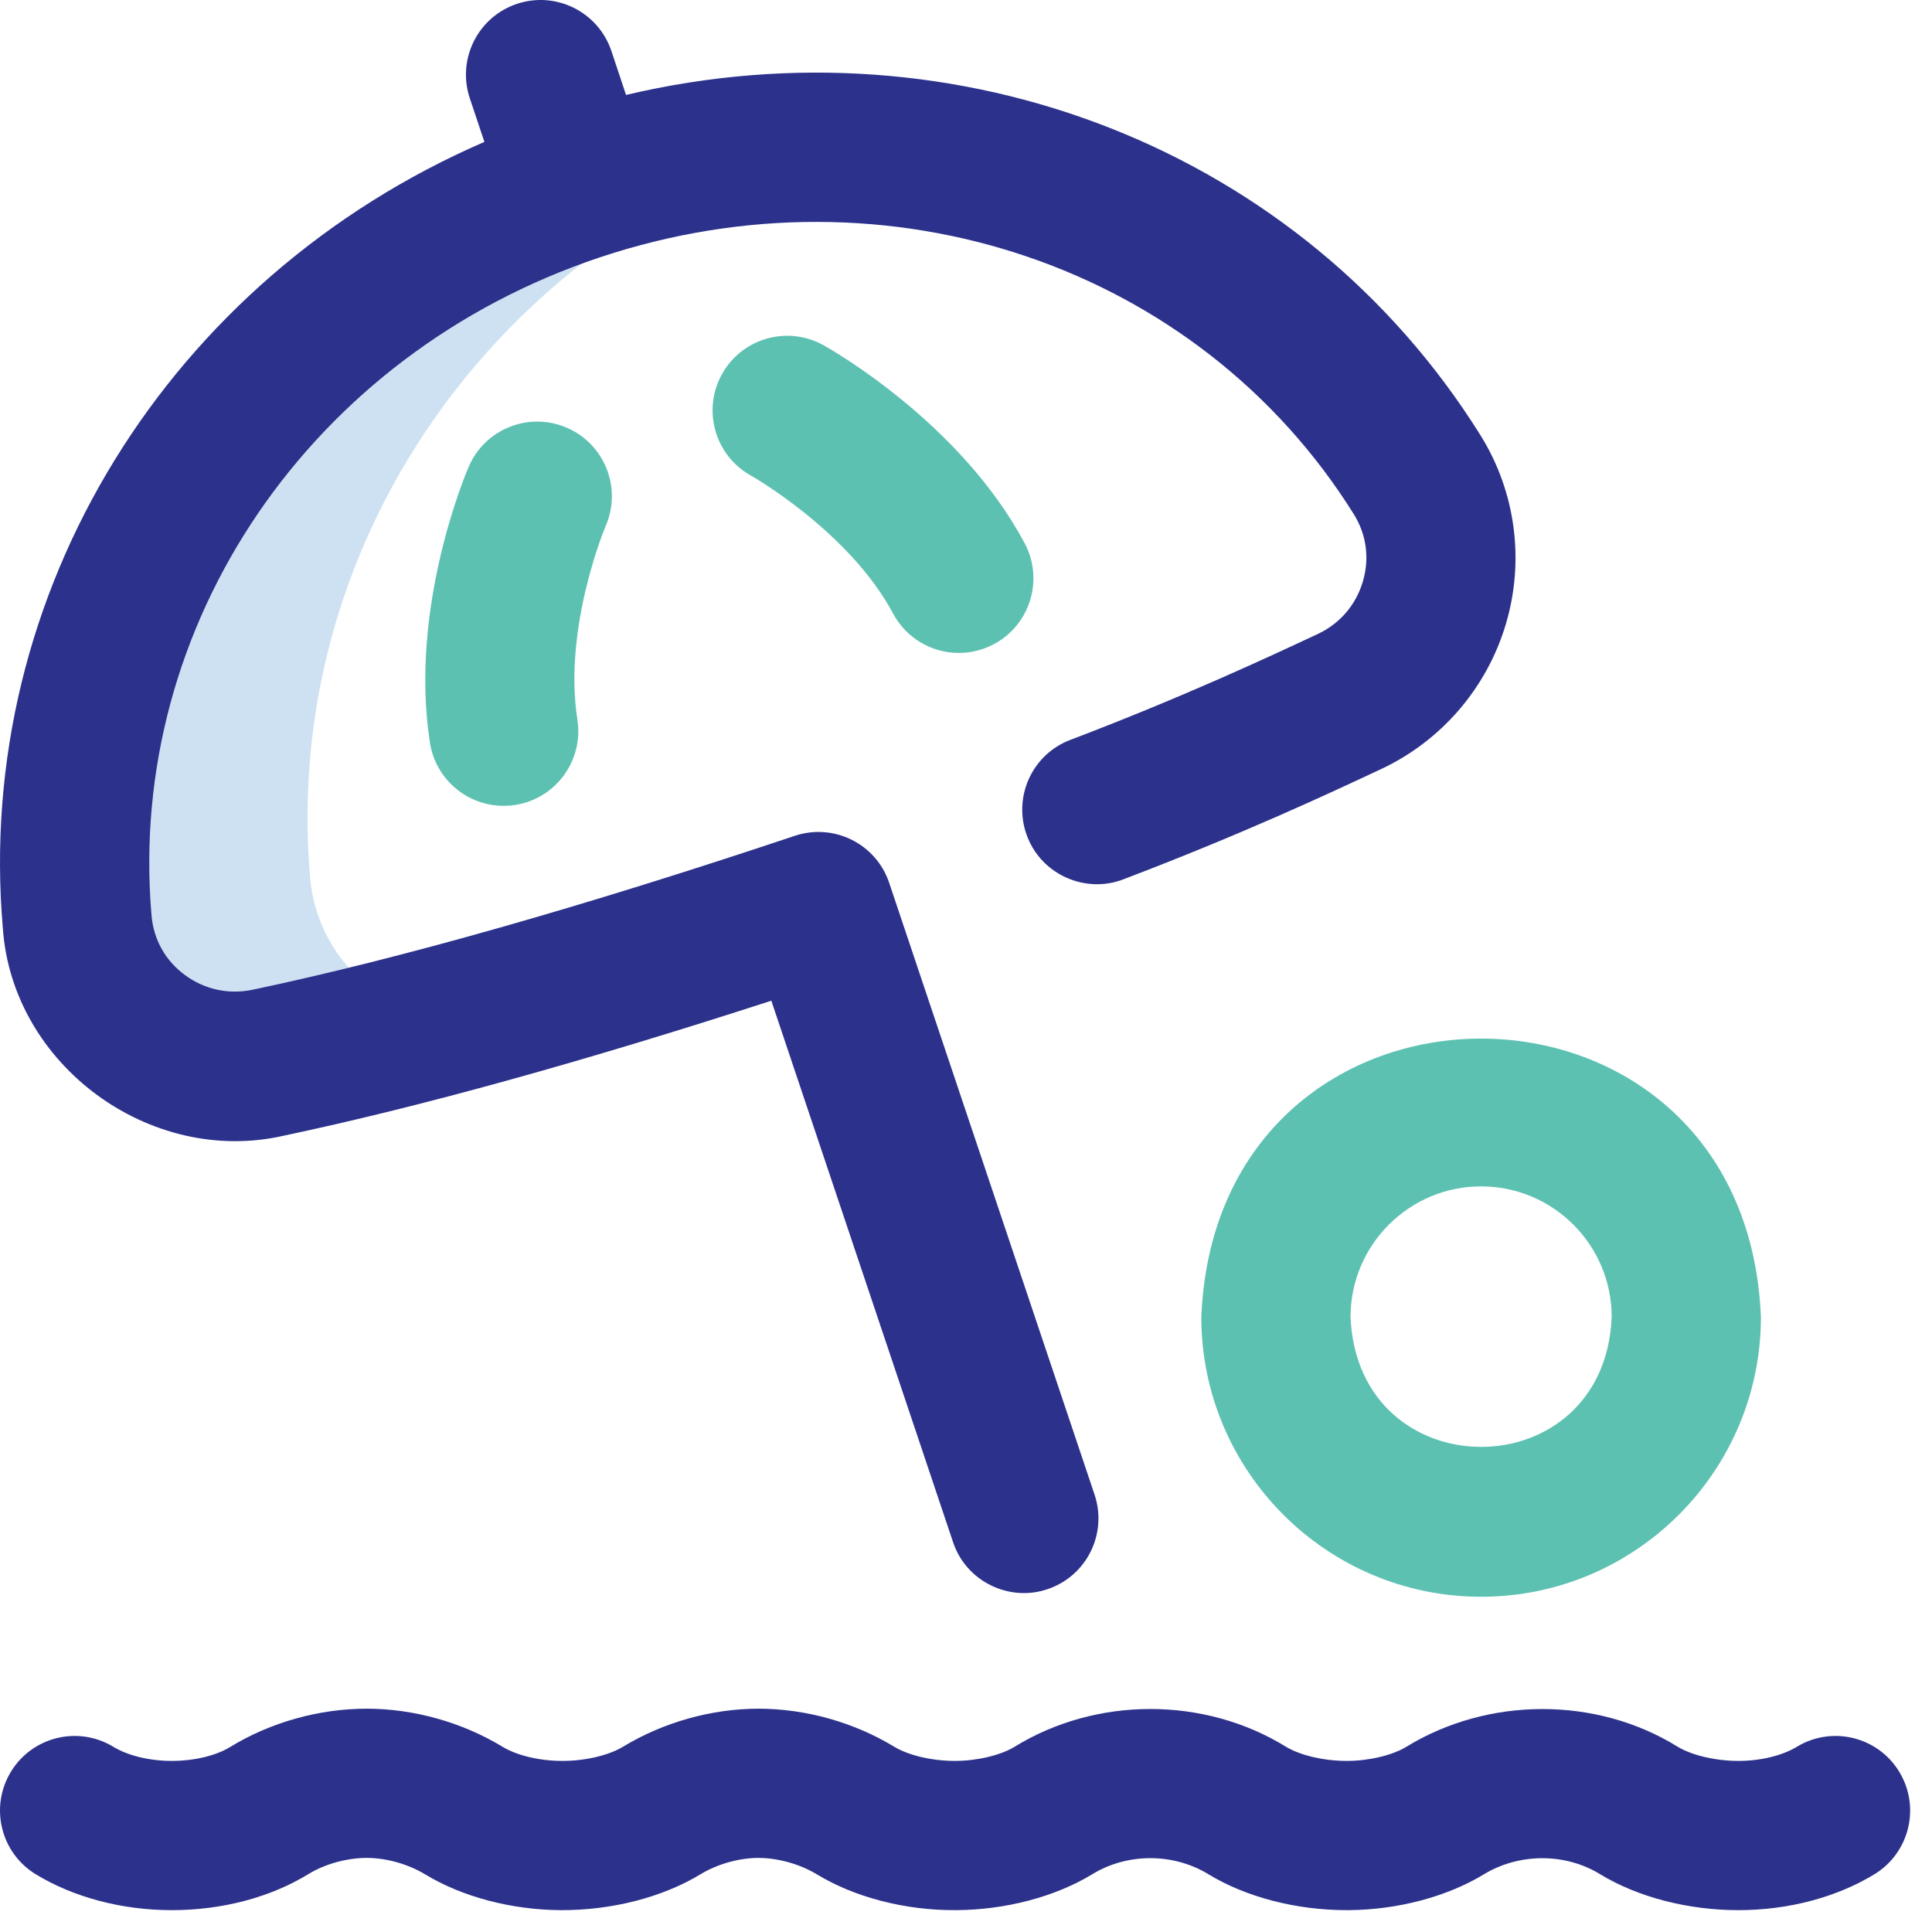 <?xml version="1.0" encoding="UTF-8"?>
<svg width="29px" height="29px" viewBox="0 0 29 29" version="1.1" xmlns="http://www.w3.org/2000/svg" xmlns:xlink="http://www.w3.org/1999/xlink">
    <title>001-beach-umbrella</title>
    <g id="Anasayfa" stroke="none" stroke-width="1" fill="none" fill-rule="evenodd">
        <g id="Villa-Mesafeler" transform="translate(-406, -1145)" fill-rule="nonzero">
            <g id="001-beach-umbrella" transform="translate(406, 1145)">
                <path d="M4.655,13.172 C4.335,9.483 6.008,5.965 8.973,3.773 L8.646,2.802 C3.764,4.434 0.739,8.991 1.159,13.843 C1.282,15.261 2.629,16.246 4.024,15.952 C4.724,15.804 5.6,15.598 6.679,15.307 C5.625,15.153 4.752,14.3 4.655,13.172 L4.655,13.172 Z" id="Path" fill="#CEE1F2"></path>
                <path d="M20.212,28.672 C19.458,28.672 18.705,28.477 18.142,28.135 C17.614,27.81 16.919,27.811 16.392,28.135 C15.835,28.473 15.089,28.669 14.346,28.672 C13.59,28.677 12.83,28.48 12.262,28.135 C12.008,27.981 11.681,27.889 11.386,27.888 C11.093,27.888 10.767,27.98 10.512,28.135 C9.941,28.481 9.178,28.676 8.412,28.672 C7.676,28.667 6.936,28.472 6.382,28.135 C6.128,27.981 5.801,27.888 5.507,27.888 C5.205,27.888 4.876,27.979 4.627,28.132 C4.058,28.481 3.33,28.673 2.576,28.672 C1.833,28.672 1.109,28.481 0.539,28.135 C0.01,27.814 -0.158,27.125 0.163,26.596 C0.484,26.067 1.173,25.899 1.701,26.22 C1.92,26.353 2.247,26.432 2.577,26.432 C2.913,26.432 3.242,26.354 3.456,26.222 C4.061,25.852 4.789,25.648 5.507,25.648 C6.214,25.649 6.937,25.852 7.544,26.22 C7.756,26.349 8.094,26.43 8.426,26.432 C8.772,26.435 9.133,26.351 9.35,26.22 C9.958,25.851 10.682,25.648 11.388,25.648 C12.095,25.649 12.818,25.852 13.424,26.22 C13.639,26.35 13.997,26.433 14.336,26.432 C14.669,26.431 15.02,26.347 15.229,26.22 C16.455,25.464 18.078,25.463 19.304,26.22 C19.52,26.351 19.883,26.434 20.227,26.432 C20.554,26.43 20.901,26.347 21.11,26.22 C22.333,25.469 23.959,25.46 25.184,26.22 C25.397,26.349 25.755,26.432 26.096,26.432 C26.425,26.432 26.752,26.353 26.971,26.22 C27.5,25.899 28.188,26.067 28.509,26.596 C28.83,27.125 28.662,27.814 28.133,28.135 C27.563,28.481 26.84,28.672 26.097,28.672 C25.341,28.673 24.585,28.477 24.022,28.135 C23.494,27.808 22.797,27.815 22.272,28.135 C21.718,28.471 20.978,28.667 20.243,28.672 C20.232,28.672 20.222,28.672 20.212,28.672 L20.212,28.672 Z M22.221,6.531 C19.544,2.246 14.394,0.243 9.397,1.425 L9.177,0.765 C8.98,0.179 8.346,-0.138 7.759,0.058 C7.173,0.254 6.856,0.889 7.052,1.475 L7.271,2.13 C2.54,4.178 -0.394,8.89 0.043,13.939 C0.188,15.989 2.254,17.504 4.255,17.048 C6.293,16.618 8.752,15.937 11.578,15.021 L14.306,23.149 C14.502,23.741 15.153,24.05 15.724,23.854 C16.311,23.657 16.626,23.022 16.43,22.436 L13.347,13.252 C13.151,12.666 12.517,12.35 11.93,12.546 C8.737,13.614 5.999,14.391 3.793,14.856 C3.431,14.932 3.069,14.853 2.772,14.633 C2.482,14.418 2.306,14.103 2.275,13.746 C1.897,9.378 4.663,5.314 9.001,3.864 C9.001,3.864 9.001,3.864 9.001,3.864 C13.342,2.413 17.997,3.998 20.321,7.718 C20.511,8.022 20.56,8.381 20.457,8.728 C20.353,9.081 20.112,9.361 19.779,9.517 C19.026,9.869 17.766,10.459 16.066,11.106 C15.488,11.325 15.198,11.972 15.417,12.55 C15.637,13.134 16.299,13.418 16.862,13.199 C18.64,12.523 19.948,11.911 20.729,11.545 C21.637,11.12 22.321,10.324 22.605,9.362 C22.888,8.406 22.748,7.374 22.221,6.531 Z" id="Shape" fill="#2C318C"></path>
                <path d="M14.393,9.801 C13.993,9.801 13.605,9.585 13.404,9.207 C12.75,7.981 11.289,7.148 11.274,7.14 C10.733,6.841 10.537,6.16 10.836,5.618 C11.135,5.077 11.817,4.881 12.358,5.18 C12.441,5.226 14.407,6.328 15.38,8.153 C15.671,8.699 15.465,9.377 14.919,9.669 C14.751,9.758 14.571,9.801 14.393,9.801 Z M7.733,12.083 C8.345,11.987 8.762,11.414 8.667,10.803 C8.45,9.419 9.086,7.906 9.093,7.891 C9.337,7.325 9.077,6.667 8.51,6.421 C7.943,6.175 7.283,6.435 7.037,7.002 C7,7.087 6.135,9.113 6.454,11.15 C6.54,11.702 7.017,12.096 7.559,12.096 C7.616,12.096 7.675,12.092 7.733,12.083 Z M22.232,23.968 C19.916,23.968 18.032,22.084 18.032,19.768 C18.263,14.196 26.202,14.198 26.432,19.768 C26.432,22.084 24.548,23.968 22.232,23.968 Z M22.232,17.808 C21.151,17.808 20.272,18.688 20.272,19.768 C20.38,22.369 24.085,22.368 24.192,19.768 C24.192,18.688 23.313,17.808 22.232,17.808 Z" id="Shape" fill="#5DC1B2"></path>
            </g>
        </g>
    </g>
</svg>